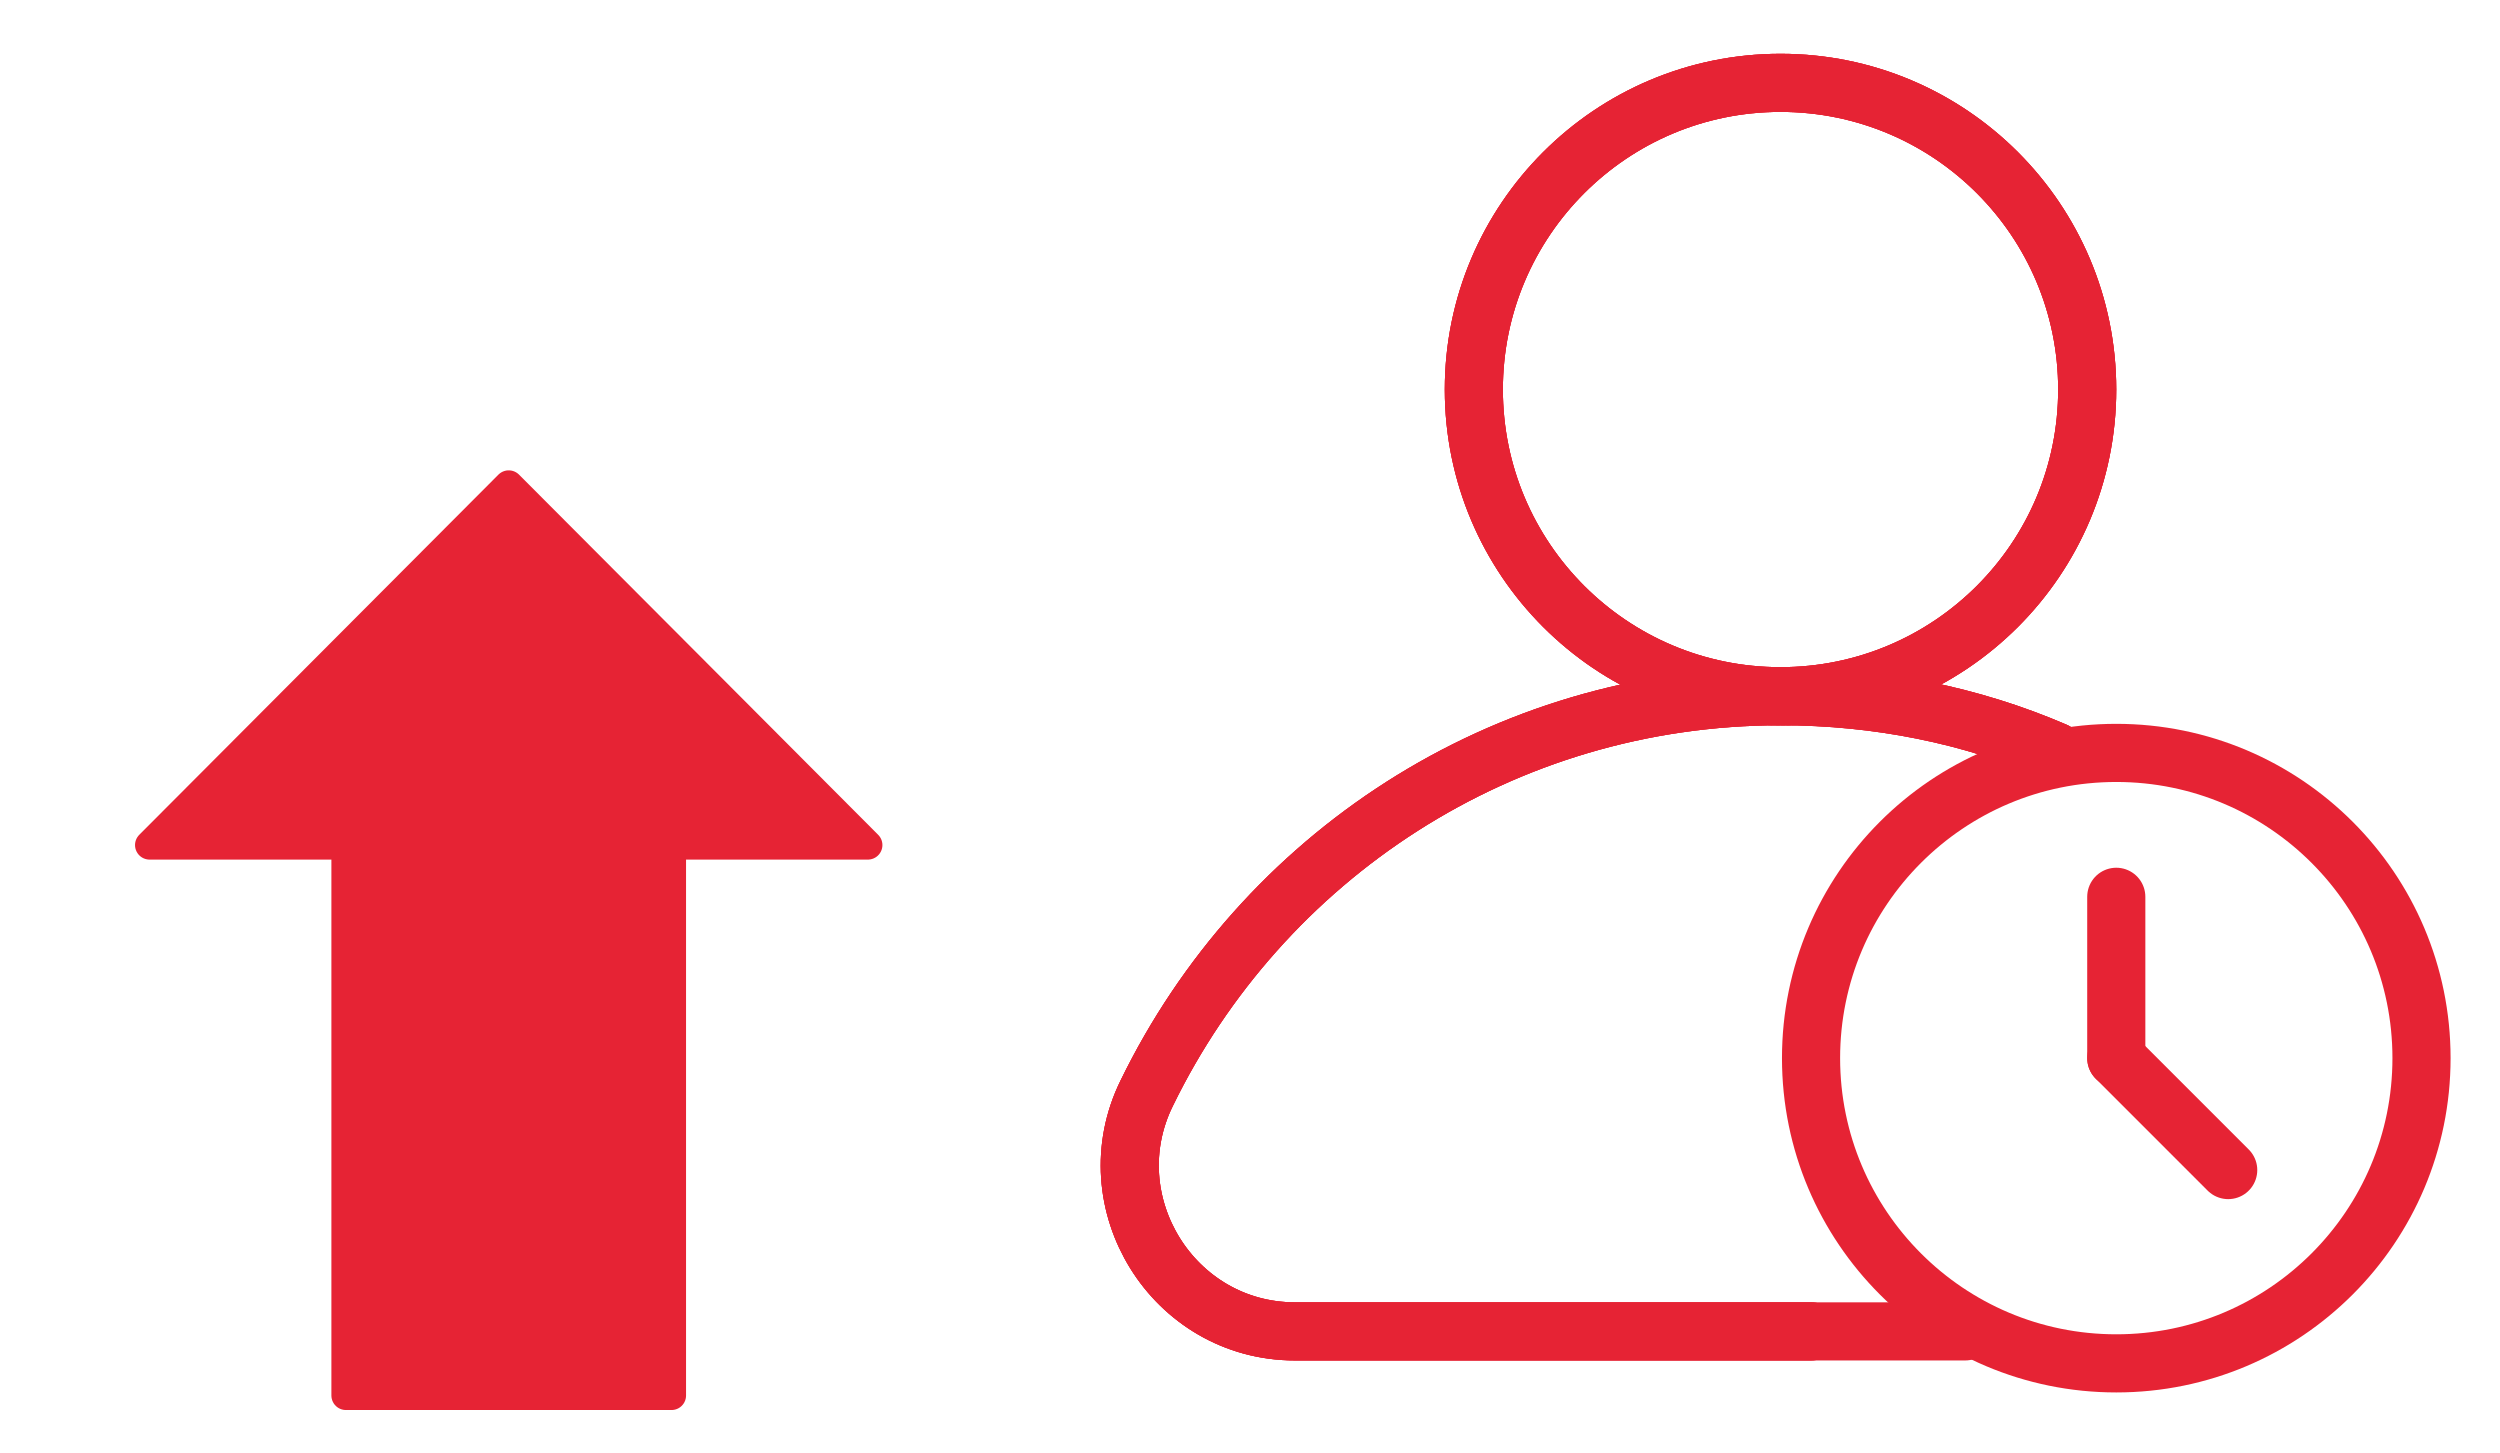 <svg width="86" height="50" viewBox="0 0 86 50" fill="none">
<path d="M17.5 16.68L5.145 29.07H11.9V48.005H23.1V29.07H29.855L17.5 16.68Z" fill="#E62334" stroke="#E62334" stroke-miterlimit="10" stroke-linecap="round" stroke-linejoin="round"/>
<path d="M61.25 23.95C67.077 23.95 71.8 19.227 71.8 13.4C71.8 7.573 67.077 2.85 61.25 2.85C55.424 2.85 50.7 7.573 50.7 13.4C50.7 19.227 55.424 23.95 61.25 23.95Z" stroke="#E62334" stroke-width="2" stroke-miterlimit="10" stroke-linecap="round"/>
<path d="M70.7 25.85C67.8 24.6 64.6 23.95 61.25 23.95C51.65 23.95 43.4 29.5 39.45 37.6C37.6 41.35 40.35 45.8 44.55 45.8H62.3" stroke="#E62334" stroke-width="2" stroke-miterlimit="10" stroke-linecap="round"/>
<path d="M61.25 23.95C67.077 23.95 71.8 19.227 71.8 13.4C71.8 7.573 67.077 2.85 61.25 2.85C55.424 2.85 50.7 7.573 50.7 13.4C50.7 19.227 55.424 23.95 61.25 23.95Z" stroke="#E62334" stroke-width="2" stroke-miterlimit="10" stroke-linecap="round"/>
<path d="M70.7 25.85C67.8 24.6 64.6 23.95 61.25 23.95C51.65 23.95 43.4 29.5 39.45 37.6C37.6 41.35 40.35 45.8 44.55 45.8H62.3" stroke="#E62334" stroke-width="2" stroke-miterlimit="10" stroke-linecap="round"/>
<path d="M61.25 23.95C67.077 23.95 71.8 19.227 71.8 13.4C71.8 7.573 67.077 2.85 61.25 2.85C55.424 2.85 50.7 7.573 50.7 13.4C50.7 19.227 55.424 23.95 61.25 23.95Z" stroke="#E62334" stroke-width="2" stroke-miterlimit="10" stroke-linecap="round"/>
<path d="M70.7 25.85C67.8 24.6 64.6 23.95 61.25 23.95C51.65 23.95 43.4 29.5 39.45 37.6C37.6 41.35 40.35 45.8 44.55 45.8H67.6" stroke="#E62334" stroke-width="2" stroke-miterlimit="10" stroke-linecap="round"/>
<path d="M72.8 46.9C78.599 46.9 83.3 42.199 83.3 36.4C83.3 30.601 78.599 25.9 72.8 25.9C67.001 25.9 62.3 30.601 62.3 36.4C62.3 42.199 67.001 46.9 72.8 46.9Z" stroke="#E62334" stroke-width="2" stroke-miterlimit="10" stroke-linecap="round"/>
<path d="M72.8 30.85V36.4" stroke="#E62334" stroke-width="2" stroke-miterlimit="10" stroke-linecap="round"/>
<path d="M72.8 36.4L76.65 40.25" stroke="#E62334" stroke-width="2" stroke-miterlimit="10" stroke-linecap="round"/>
</svg>
